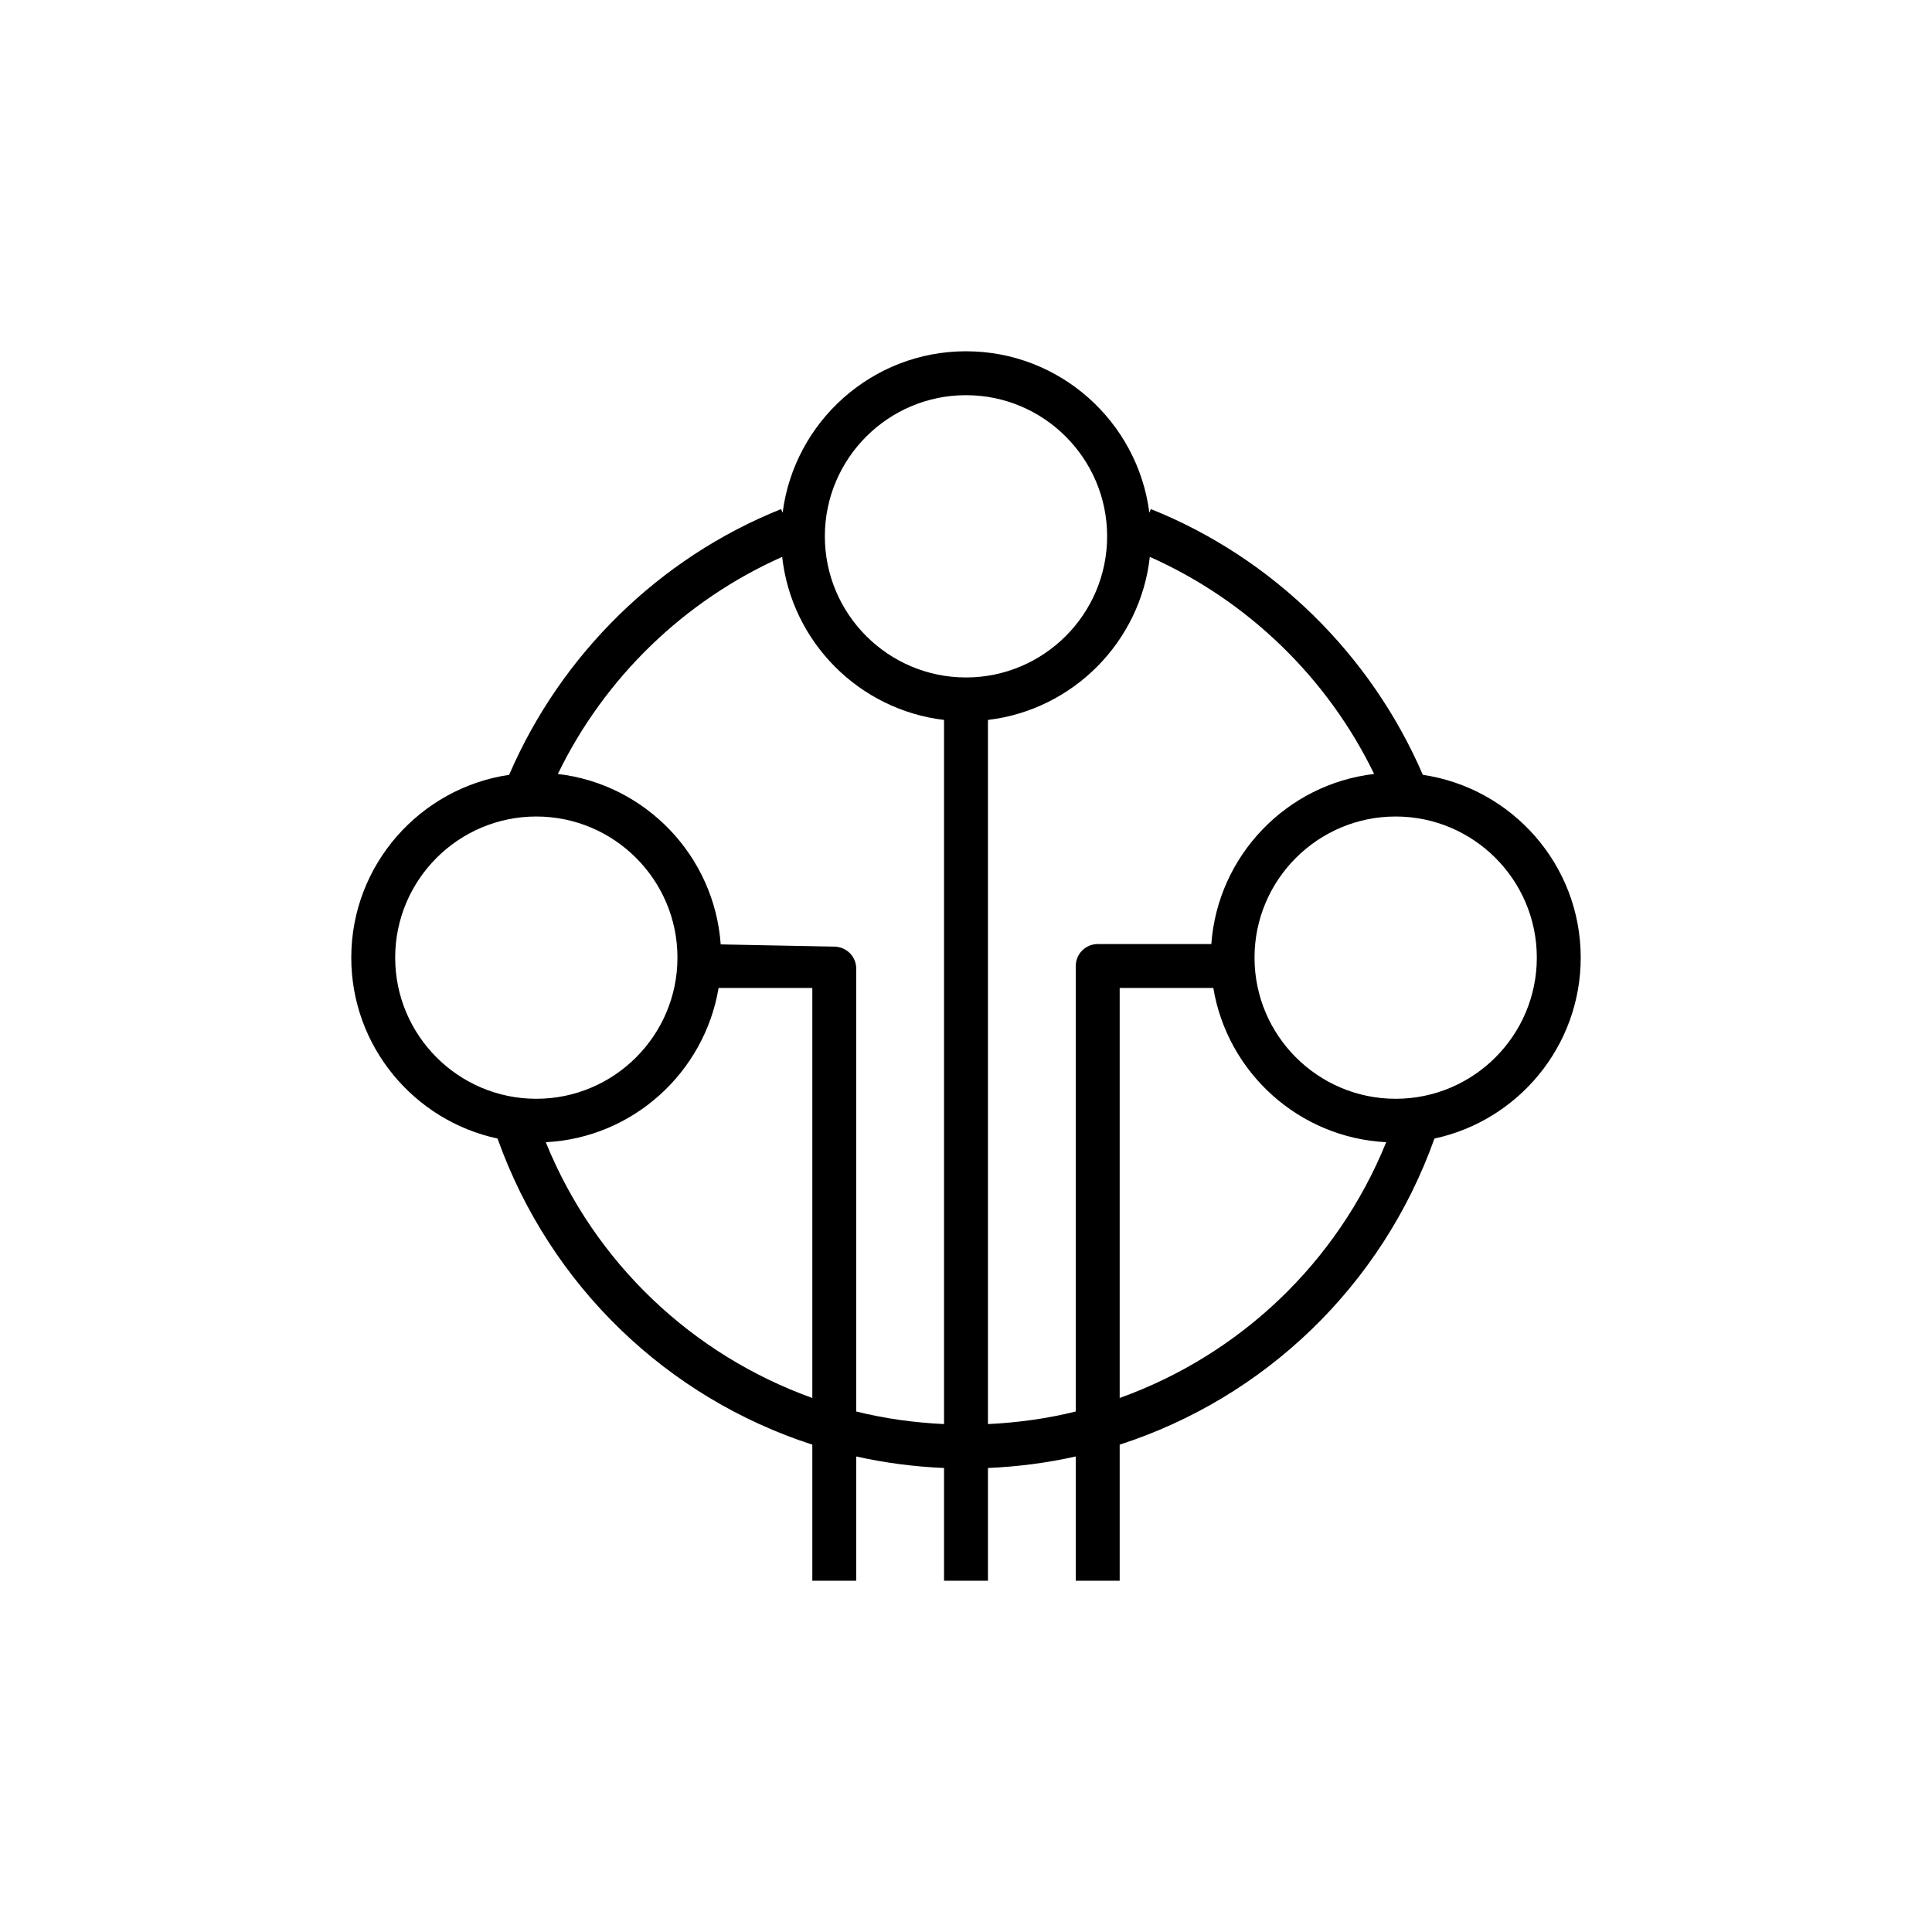 <?xml version="1.0" encoding="UTF-8"?>
<svg xmlns="http://www.w3.org/2000/svg" xmlns:xlink="http://www.w3.org/1999/xlink" width="88px" height="88px" viewBox="0 0 88 88" version="1.1">
  <title>Icon-Architecture-Category/64/Internet-of-Things_64</title>
  <defs/>
  <g id="Icon-Architecture-Category/64/Internet-of-Things_64" stroke="none" stroke-width="1" fill="none" fill-rule="evenodd">
    <g id="Icon-Category/64/IoT_64" transform="translate(12, 12)" fill="#000000">
      <path d="M51.571,38.048 C48.026,38.048 45.142,35.164 45.142,31.619 C45.142,28.074 48.026,25.191 51.571,25.191 C55.116,25.191 58,28.074 58,31.619 C58,35.164 55.116,38.048 51.571,38.048 M39,51.676 L39,33 L43.265,33 C43.905,36.853 47.159,39.823 51.14,40.026 C48.899,45.547 44.44,49.722 39,51.676 M33,52.865 L33,20.792 C36.87,20.332 39.942,17.244 40.373,13.365 C44.831,15.348 48.466,18.871 50.59,23.253 C46.606,23.717 43.468,26.968 43.174,31 L38,31 C37.447,31 37,31.448 37,32 L37,52.292 C35.706,52.613 34.366,52.8 33,52.865 M27,52.292 L27,32.119 C27,31.575 26.564,31.131 26.019,31.119 L20.827,31.016 C20.539,26.977 17.398,23.718 13.41,23.253 C15.534,18.871 19.169,15.348 23.627,13.365 C24.057,17.244 27.13,20.332 31,20.792 L31,52.865 C29.634,52.8 28.294,52.613 27,52.292 M12.859,40.026 C16.836,39.824 20.087,36.845 20.731,33 L25,33 L25,51.676 C19.559,49.722 15.1,45.547 12.859,40.026 M6,31.619 C6,28.074 8.883,25.191 12.428,25.191 C15.973,25.191 18.857,28.074 18.857,31.619 C18.857,35.164 15.973,38.048 12.428,38.048 C8.883,38.048 6,35.164 6,31.619 M32,6 C35.545,6 38.428,8.884 38.428,12.429 C38.428,15.973 35.545,18.857 32,18.857 C28.455,18.857 25.571,15.973 25.571,12.429 C25.571,8.884 28.455,6 32,6 M60,31.619 C60,27.393 56.87,23.894 52.808,23.292 C50.445,17.809 45.971,13.409 40.42,11.187 L40.352,11.355 C39.822,7.214 36.283,4 32,4 C27.717,4 24.177,7.214 23.647,11.355 L23.58,11.187 C18.028,13.409 13.554,17.809 11.191,23.292 C7.13,23.894 4,27.393 4,31.619 C4,35.66 6.86,39.044 10.662,39.859 C13.068,46.602 18.423,51.675 25,53.802 L25,60 L27,60 L27,54.34 C28.3,54.632 29.636,54.806 31,54.865 L31,60 L33,60 L33,54.865 C34.363,54.806 35.7,54.632 37,54.34 L37,60 L39,60 L39,53.802 C45.577,51.675 50.931,46.602 53.338,39.859 C57.139,39.044 60,35.66 60,31.619" id="IoT_Category-Icon_64_Squid--"/>
    </g>
  </g>
</svg>
